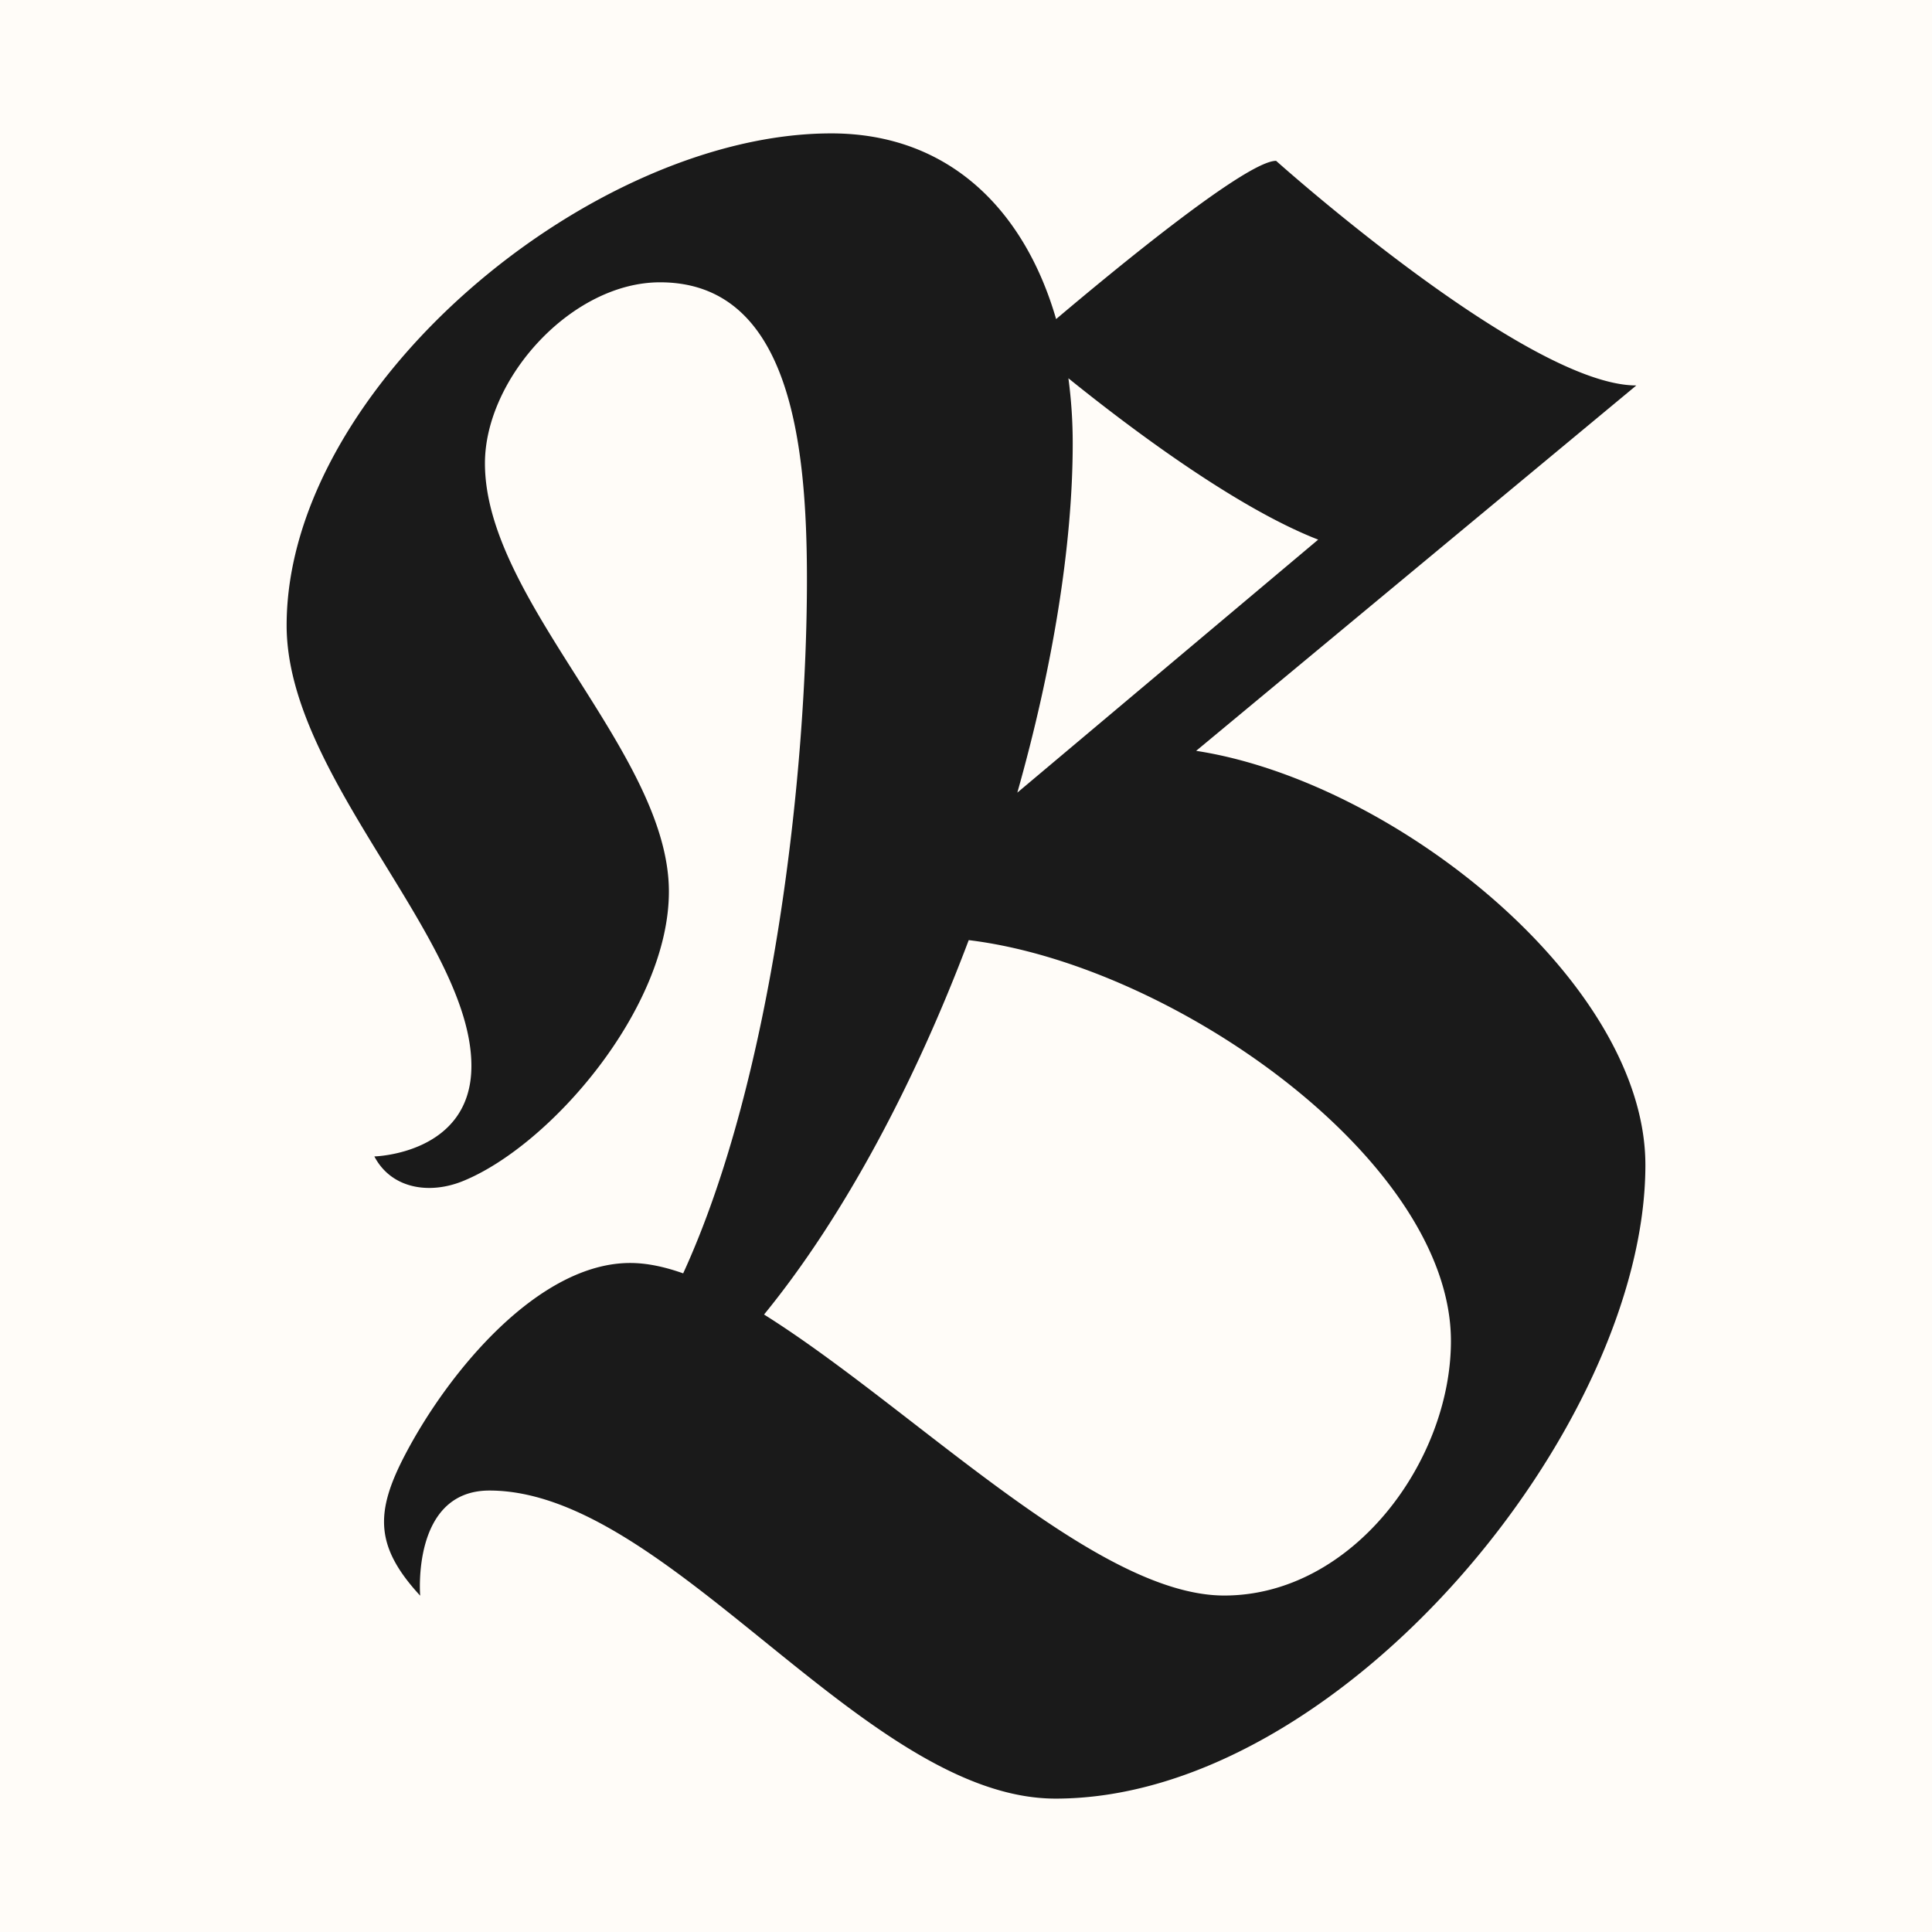<svg id="Layer_1" data-name="Layer 1" xmlns="http://www.w3.org/2000/svg" viewBox="0 0 1920 1920"><defs><style>.cls-1{fill:#fffcf8;}.cls-2{fill:#1a1a1a;}</style></defs><title>letter-b</title><rect class="cls-1" x="-20.92" y="-7.98" width="1959.28" height="1959.28"/><path class="cls-2" d="M1188.72,746.18l437.45-363.12c-108.78,0-358-223.23-358-223.23-29.31,0-159.88,107.58-218.62,157.27C1018.57,210,944.17,132.56,826.09,132.56c-238.27,0-541.24,251.85-541.24,489,0,150.41,183.63,311.64,183.63,437.75,0,87.72-96.45,89.93-96.45,89.93,16.77,32,54.4,38.1,87.86,24.56C546.7,1138.66,664.74,1002.32,664.74,886c0-137.63-182.81-288.52-182.81-425.53,0-84.45,86.21-179.91,174-179.91,129.19,0,146,159.26,146,295.45,0,191-33.21,493.53-123,689.44-18.61-6.6-36.24-10.31-52.64-10.31-90.49,0-179.64,106.63-223.38,189.94-30.08,57.3-30.84,91.36,14.67,140.7,0,0-8.85-104.49,68.81-104.49,178.8,0,373,306.15,562.62,306.15,282.81,0,586.16-369.13,586.16-629.68C1635.15,975.51,1385,776.31,1188.72,746.18ZM1310,536.28,1011,787.71c35.07-123.9,55.05-245.78,55.05-346.94a483.83,483.83,0,0,0-4.28-64.85C1119.52,422.55,1226.91,504,1310,536.28ZM1216.6,1585.62c-128.26,0-309.33-186.46-457.29-279.26,80.17-98.19,150.42-231.59,203.4-372.07,203.29,24.64,479.21,219.17,479.21,398.39C1441.92,1452.1,1344.06,1585.62,1216.6,1585.62Z"/></svg>